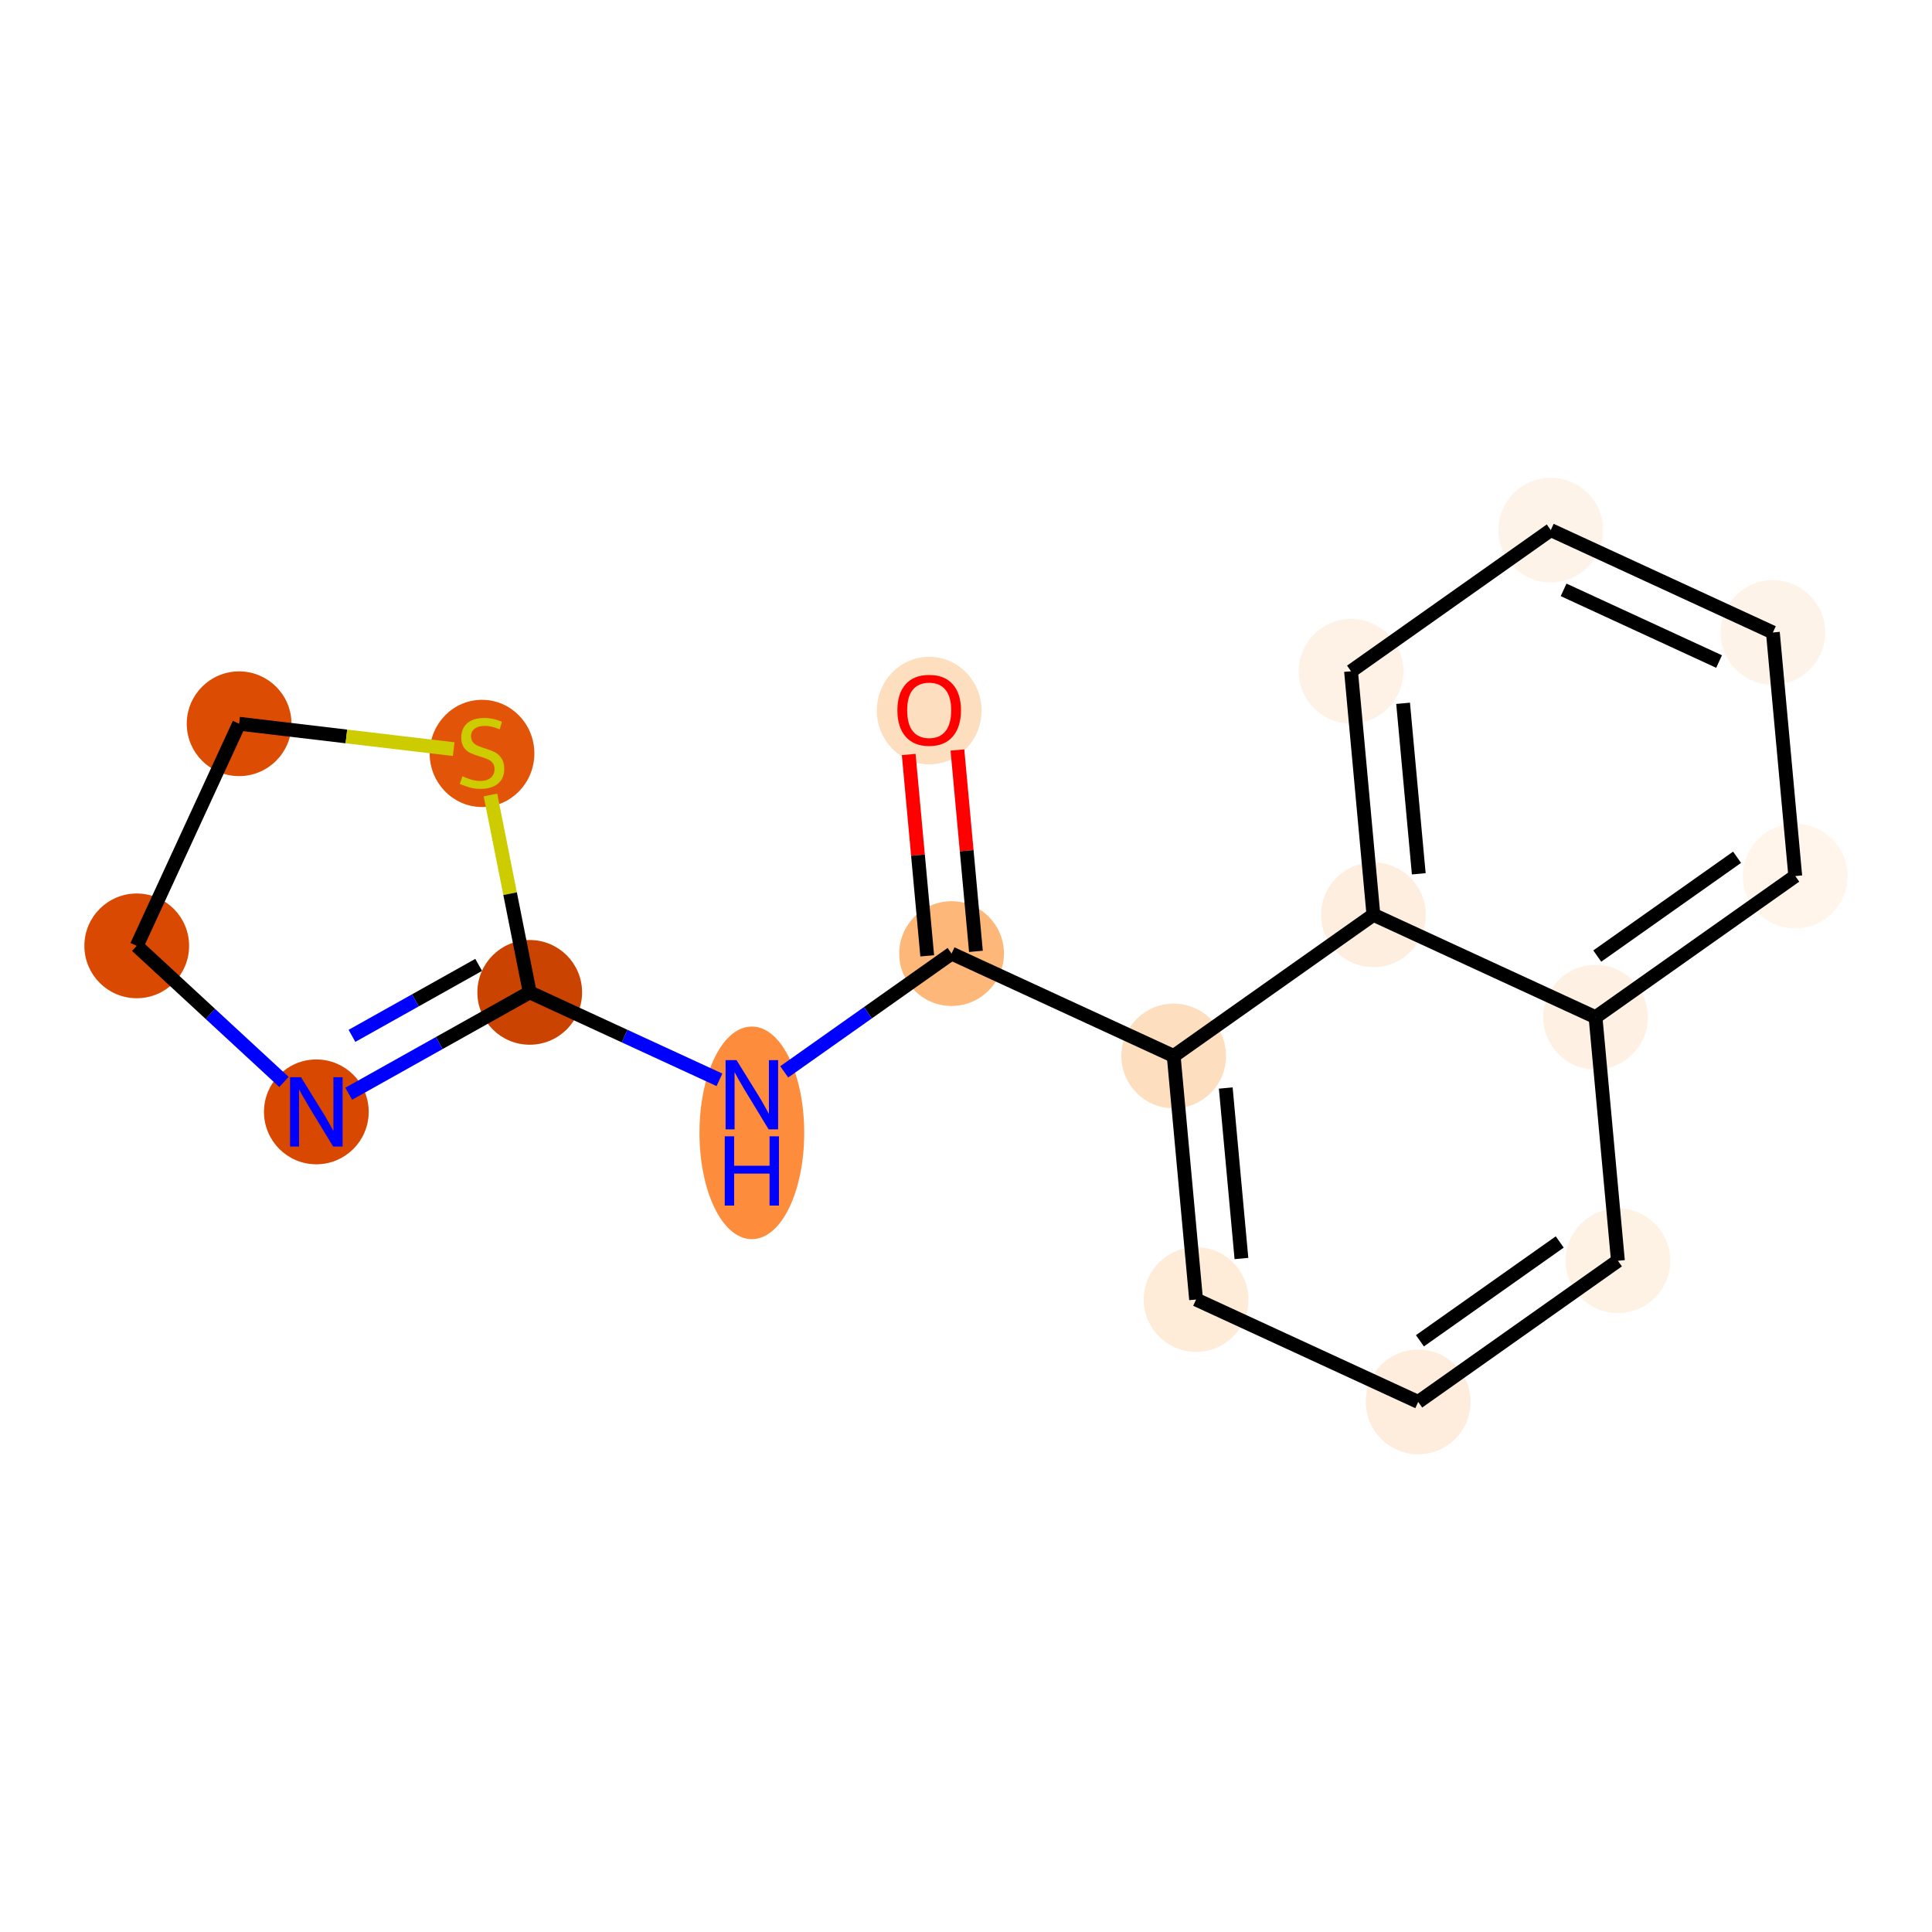 <?xml version='1.0' encoding='iso-8859-1'?>
<svg version='1.1' baseProfile='full'
              xmlns='http://www.w3.org/2000/svg'
                      xmlns:rdkit='http://www.rdkit.org/xml'
                      xmlns:xlink='http://www.w3.org/1999/xlink'
                  xml:space='preserve'
width='280px' height='280px' viewBox='0 0 280 280'>
<!-- END OF HEADER -->
<rect style='opacity:1.0;fill:#FFFFFF;stroke:none' width='280' height='280' x='0' y='0'> </rect>
<ellipse cx='134.665' cy='102.981' rx='7.089' ry='7.289'  style='fill:#FDDEBE;fill-rule:evenodd;stroke:#FDDEBE;stroke-width:1.0px;stroke-linecap:butt;stroke-linejoin:miter;stroke-opacity:1' />
<ellipse cx='137.91' cy='138.201' rx='7.089' ry='7.089'  style='fill:#FDB779;fill-rule:evenodd;stroke:#FDB779;stroke-width:1.0px;stroke-linecap:butt;stroke-linejoin:miter;stroke-opacity:1' />
<ellipse cx='108.963' cy='164.181' rx='7.089' ry='14.906'  style='fill:#FD8D3C;fill-rule:evenodd;stroke:#FD8D3C;stroke-width:1.0px;stroke-linecap:butt;stroke-linejoin:miter;stroke-opacity:1' />
<ellipse cx='76.772' cy='143.821' rx='7.089' ry='7.089'  style='fill:#CB4301;fill-rule:evenodd;stroke:#CB4301;stroke-width:1.0px;stroke-linecap:butt;stroke-linejoin:miter;stroke-opacity:1' />
<ellipse cx='45.846' cy='161.142' rx='7.089' ry='7.098'  style='fill:#D94801;fill-rule:evenodd;stroke:#D94801;stroke-width:1.0px;stroke-linecap:butt;stroke-linejoin:miter;stroke-opacity:1' />
<ellipse cx='19.817' cy='137.082' rx='7.089' ry='7.089'  style='fill:#D94901;fill-rule:evenodd;stroke:#D94901;stroke-width:1.0px;stroke-linecap:butt;stroke-linejoin:miter;stroke-opacity:1' />
<ellipse cx='34.655' cy='104.891' rx='7.089' ry='7.089'  style='fill:#DC4C03;fill-rule:evenodd;stroke:#DC4C03;stroke-width:1.0px;stroke-linecap:butt;stroke-linejoin:miter;stroke-opacity:1' />
<ellipse cx='69.856' cy='109.191' rx='7.089' ry='7.269'  style='fill:#E25407;fill-rule:evenodd;stroke:#E25407;stroke-width:1.0px;stroke-linecap:butt;stroke-linejoin:miter;stroke-opacity:1' />
<ellipse cx='170.1' cy='153.039' rx='7.089' ry='7.089'  style='fill:#FDDFC0;fill-rule:evenodd;stroke:#FDDFC0;stroke-width:1.0px;stroke-linecap:butt;stroke-linejoin:miter;stroke-opacity:1' />
<ellipse cx='173.345' cy='188.337' rx='7.089' ry='7.089'  style='fill:#FEECD9;fill-rule:evenodd;stroke:#FEECD9;stroke-width:1.0px;stroke-linecap:butt;stroke-linejoin:miter;stroke-opacity:1' />
<ellipse cx='205.536' cy='203.176' rx='7.089' ry='7.089'  style='fill:#FEEDDC;fill-rule:evenodd;stroke:#FEEDDC;stroke-width:1.0px;stroke-linecap:butt;stroke-linejoin:miter;stroke-opacity:1' />
<ellipse cx='234.482' cy='182.717' rx='7.089' ry='7.089'  style='fill:#FEF2E5;fill-rule:evenodd;stroke:#FEF2E5;stroke-width:1.0px;stroke-linecap:butt;stroke-linejoin:miter;stroke-opacity:1' />
<ellipse cx='231.237' cy='147.419' rx='7.089' ry='7.089'  style='fill:#FEF1E3;fill-rule:evenodd;stroke:#FEF1E3;stroke-width:1.0px;stroke-linecap:butt;stroke-linejoin:miter;stroke-opacity:1' />
<ellipse cx='260.183' cy='126.961' rx='7.089' ry='7.089'  style='fill:#FFF5EB;fill-rule:evenodd;stroke:#FFF5EB;stroke-width:1.0px;stroke-linecap:butt;stroke-linejoin:miter;stroke-opacity:1' />
<ellipse cx='256.939' cy='91.663' rx='7.089' ry='7.089'  style='fill:#FEF3E8;fill-rule:evenodd;stroke:#FEF3E8;stroke-width:1.0px;stroke-linecap:butt;stroke-linejoin:miter;stroke-opacity:1' />
<ellipse cx='224.748' cy='76.824' rx='7.089' ry='7.089'  style='fill:#FEF3E8;fill-rule:evenodd;stroke:#FEF3E8;stroke-width:1.0px;stroke-linecap:butt;stroke-linejoin:miter;stroke-opacity:1' />
<ellipse cx='195.802' cy='97.283' rx='7.089' ry='7.089'  style='fill:#FEF2E6;fill-rule:evenodd;stroke:#FEF2E6;stroke-width:1.0px;stroke-linecap:butt;stroke-linejoin:miter;stroke-opacity:1' />
<ellipse cx='199.046' cy='132.581' rx='7.089' ry='7.089'  style='fill:#FEEEDF;fill-rule:evenodd;stroke:#FEEEDF;stroke-width:1.0px;stroke-linecap:butt;stroke-linejoin:miter;stroke-opacity:1' />
<path class='bond-0 atom-0 atom-1' d='M 131.697,109.346 L 133.039,123.935' style='fill:none;fill-rule:evenodd;stroke:#FF0000;stroke-width:2.0px;stroke-linecap:butt;stroke-linejoin:miter;stroke-opacity:1' />
<path class='bond-0 atom-0 atom-1' d='M 133.039,123.935 L 134.38,138.525' style='fill:none;fill-rule:evenodd;stroke:#000000;stroke-width:2.0px;stroke-linecap:butt;stroke-linejoin:miter;stroke-opacity:1' />
<path class='bond-0 atom-0 atom-1' d='M 138.757,108.697 L 140.098,123.287' style='fill:none;fill-rule:evenodd;stroke:#FF0000;stroke-width:2.0px;stroke-linecap:butt;stroke-linejoin:miter;stroke-opacity:1' />
<path class='bond-0 atom-0 atom-1' d='M 140.098,123.287 L 141.439,137.876' style='fill:none;fill-rule:evenodd;stroke:#000000;stroke-width:2.0px;stroke-linecap:butt;stroke-linejoin:miter;stroke-opacity:1' />
<path class='bond-1 atom-1 atom-2' d='M 137.91,138.201 L 125.783,146.772' style='fill:none;fill-rule:evenodd;stroke:#000000;stroke-width:2.0px;stroke-linecap:butt;stroke-linejoin:miter;stroke-opacity:1' />
<path class='bond-1 atom-1 atom-2' d='M 125.783,146.772 L 113.656,155.342' style='fill:none;fill-rule:evenodd;stroke:#0000FF;stroke-width:2.0px;stroke-linecap:butt;stroke-linejoin:miter;stroke-opacity:1' />
<path class='bond-7 atom-1 atom-8' d='M 137.91,138.201 L 170.1,153.039' style='fill:none;fill-rule:evenodd;stroke:#000000;stroke-width:2.0px;stroke-linecap:butt;stroke-linejoin:miter;stroke-opacity:1' />
<path class='bond-2 atom-2 atom-3' d='M 104.27,156.496 L 90.521,150.158' style='fill:none;fill-rule:evenodd;stroke:#0000FF;stroke-width:2.0px;stroke-linecap:butt;stroke-linejoin:miter;stroke-opacity:1' />
<path class='bond-2 atom-2 atom-3' d='M 90.521,150.158 L 76.772,143.821' style='fill:none;fill-rule:evenodd;stroke:#000000;stroke-width:2.0px;stroke-linecap:butt;stroke-linejoin:miter;stroke-opacity:1' />
<path class='bond-3 atom-3 atom-4' d='M 76.772,143.821 L 63.656,151.167' style='fill:none;fill-rule:evenodd;stroke:#000000;stroke-width:2.0px;stroke-linecap:butt;stroke-linejoin:miter;stroke-opacity:1' />
<path class='bond-3 atom-3 atom-4' d='M 63.656,151.167 L 50.539,158.513' style='fill:none;fill-rule:evenodd;stroke:#0000FF;stroke-width:2.0px;stroke-linecap:butt;stroke-linejoin:miter;stroke-opacity:1' />
<path class='bond-3 atom-3 atom-4' d='M 69.373,139.839 L 60.192,144.982' style='fill:none;fill-rule:evenodd;stroke:#000000;stroke-width:2.0px;stroke-linecap:butt;stroke-linejoin:miter;stroke-opacity:1' />
<path class='bond-3 atom-3 atom-4' d='M 60.192,144.982 L 51.01,150.124' style='fill:none;fill-rule:evenodd;stroke:#0000FF;stroke-width:2.0px;stroke-linecap:butt;stroke-linejoin:miter;stroke-opacity:1' />
<path class='bond-17 atom-7 atom-3' d='M 71.082,115.216 L 73.927,129.519' style='fill:none;fill-rule:evenodd;stroke:#CCCC00;stroke-width:2.0px;stroke-linecap:butt;stroke-linejoin:miter;stroke-opacity:1' />
<path class='bond-17 atom-7 atom-3' d='M 73.927,129.519 L 76.772,143.821' style='fill:none;fill-rule:evenodd;stroke:#000000;stroke-width:2.0px;stroke-linecap:butt;stroke-linejoin:miter;stroke-opacity:1' />
<path class='bond-4 atom-4 atom-5' d='M 41.153,156.804 L 30.485,146.943' style='fill:none;fill-rule:evenodd;stroke:#0000FF;stroke-width:2.0px;stroke-linecap:butt;stroke-linejoin:miter;stroke-opacity:1' />
<path class='bond-4 atom-4 atom-5' d='M 30.485,146.943 L 19.817,137.082' style='fill:none;fill-rule:evenodd;stroke:#000000;stroke-width:2.0px;stroke-linecap:butt;stroke-linejoin:miter;stroke-opacity:1' />
<path class='bond-5 atom-5 atom-6' d='M 19.817,137.082 L 34.655,104.891' style='fill:none;fill-rule:evenodd;stroke:#000000;stroke-width:2.0px;stroke-linecap:butt;stroke-linejoin:miter;stroke-opacity:1' />
<path class='bond-6 atom-6 atom-7' d='M 34.655,104.891 L 50.203,106.731' style='fill:none;fill-rule:evenodd;stroke:#000000;stroke-width:2.0px;stroke-linecap:butt;stroke-linejoin:miter;stroke-opacity:1' />
<path class='bond-6 atom-6 atom-7' d='M 50.203,106.731 L 65.751,108.57' style='fill:none;fill-rule:evenodd;stroke:#CCCC00;stroke-width:2.0px;stroke-linecap:butt;stroke-linejoin:miter;stroke-opacity:1' />
<path class='bond-8 atom-8 atom-9' d='M 170.1,153.039 L 173.345,188.337' style='fill:none;fill-rule:evenodd;stroke:#000000;stroke-width:2.0px;stroke-linecap:butt;stroke-linejoin:miter;stroke-opacity:1' />
<path class='bond-8 atom-8 atom-9' d='M 177.647,157.685 L 179.918,182.393' style='fill:none;fill-rule:evenodd;stroke:#000000;stroke-width:2.0px;stroke-linecap:butt;stroke-linejoin:miter;stroke-opacity:1' />
<path class='bond-18 atom-17 atom-8' d='M 199.046,132.581 L 170.1,153.039' style='fill:none;fill-rule:evenodd;stroke:#000000;stroke-width:2.0px;stroke-linecap:butt;stroke-linejoin:miter;stroke-opacity:1' />
<path class='bond-9 atom-9 atom-10' d='M 173.345,188.337 L 205.536,203.176' style='fill:none;fill-rule:evenodd;stroke:#000000;stroke-width:2.0px;stroke-linecap:butt;stroke-linejoin:miter;stroke-opacity:1' />
<path class='bond-10 atom-10 atom-11' d='M 205.536,203.176 L 234.482,182.717' style='fill:none;fill-rule:evenodd;stroke:#000000;stroke-width:2.0px;stroke-linecap:butt;stroke-linejoin:miter;stroke-opacity:1' />
<path class='bond-10 atom-10 atom-11' d='M 205.786,194.318 L 226.048,179.996' style='fill:none;fill-rule:evenodd;stroke:#000000;stroke-width:2.0px;stroke-linecap:butt;stroke-linejoin:miter;stroke-opacity:1' />
<path class='bond-11 atom-11 atom-12' d='M 234.482,182.717 L 231.237,147.419' style='fill:none;fill-rule:evenodd;stroke:#000000;stroke-width:2.0px;stroke-linecap:butt;stroke-linejoin:miter;stroke-opacity:1' />
<path class='bond-12 atom-12 atom-13' d='M 231.237,147.419 L 260.183,126.961' style='fill:none;fill-rule:evenodd;stroke:#000000;stroke-width:2.0px;stroke-linecap:butt;stroke-linejoin:miter;stroke-opacity:1' />
<path class='bond-12 atom-12 atom-13' d='M 231.488,138.561 L 251.75,124.24' style='fill:none;fill-rule:evenodd;stroke:#000000;stroke-width:2.0px;stroke-linecap:butt;stroke-linejoin:miter;stroke-opacity:1' />
<path class='bond-19 atom-17 atom-12' d='M 199.046,132.581 L 231.237,147.419' style='fill:none;fill-rule:evenodd;stroke:#000000;stroke-width:2.0px;stroke-linecap:butt;stroke-linejoin:miter;stroke-opacity:1' />
<path class='bond-13 atom-13 atom-14' d='M 260.183,126.961 L 256.939,91.663' style='fill:none;fill-rule:evenodd;stroke:#000000;stroke-width:2.0px;stroke-linecap:butt;stroke-linejoin:miter;stroke-opacity:1' />
<path class='bond-14 atom-14 atom-15' d='M 256.939,91.663 L 224.748,76.824' style='fill:none;fill-rule:evenodd;stroke:#000000;stroke-width:2.0px;stroke-linecap:butt;stroke-linejoin:miter;stroke-opacity:1' />
<path class='bond-14 atom-14 atom-15' d='M 249.142,95.876 L 226.609,85.488' style='fill:none;fill-rule:evenodd;stroke:#000000;stroke-width:2.0px;stroke-linecap:butt;stroke-linejoin:miter;stroke-opacity:1' />
<path class='bond-15 atom-15 atom-16' d='M 224.748,76.824 L 195.802,97.283' style='fill:none;fill-rule:evenodd;stroke:#000000;stroke-width:2.0px;stroke-linecap:butt;stroke-linejoin:miter;stroke-opacity:1' />
<path class='bond-16 atom-16 atom-17' d='M 195.802,97.283 L 199.046,132.581' style='fill:none;fill-rule:evenodd;stroke:#000000;stroke-width:2.0px;stroke-linecap:butt;stroke-linejoin:miter;stroke-opacity:1' />
<path class='bond-16 atom-16 atom-17' d='M 203.348,101.929 L 205.619,126.637' style='fill:none;fill-rule:evenodd;stroke:#000000;stroke-width:2.0px;stroke-linecap:butt;stroke-linejoin:miter;stroke-opacity:1' />
<path  class='atom-0' d='M 130.057 102.932
Q 130.057 100.521, 131.248 99.174
Q 132.439 97.827, 134.665 97.827
Q 136.891 97.827, 138.082 99.174
Q 139.273 100.521, 139.273 102.932
Q 139.273 105.37, 138.068 106.76
Q 136.862 108.135, 134.665 108.135
Q 132.453 108.135, 131.248 106.76
Q 130.057 105.385, 130.057 102.932
M 134.665 107.001
Q 136.196 107.001, 137.018 105.98
Q 137.855 104.945, 137.855 102.932
Q 137.855 100.961, 137.018 99.968
Q 136.196 98.962, 134.665 98.962
Q 133.133 98.962, 132.297 99.954
Q 131.475 100.947, 131.475 102.932
Q 131.475 104.959, 132.297 105.98
Q 133.133 107.001, 134.665 107.001
' fill='#FF0000'/>
<path  class='atom-2' d='M 106.744 153.64
L 110.034 158.957
Q 110.36 159.482, 110.885 160.432
Q 111.409 161.382, 111.438 161.438
L 111.438 153.64
L 112.77 153.64
L 112.77 163.679
L 111.395 163.679
L 107.865 157.865
Q 107.453 157.185, 107.014 156.405
Q 106.588 155.625, 106.461 155.384
L 106.461 163.679
L 105.156 163.679
L 105.156 153.64
L 106.744 153.64
' fill='#0000FF'/>
<path  class='atom-2' d='M 105.036 164.683
L 106.397 164.683
L 106.397 168.95
L 111.53 168.95
L 111.53 164.683
L 112.891 164.683
L 112.891 174.721
L 111.53 174.721
L 111.53 170.085
L 106.397 170.085
L 106.397 174.721
L 105.036 174.721
L 105.036 164.683
' fill='#0000FF'/>
<path  class='atom-4' d='M 43.627 156.123
L 46.917 161.44
Q 47.243 161.964, 47.768 162.914
Q 48.292 163.864, 48.321 163.921
L 48.321 156.123
L 49.653 156.123
L 49.653 166.161
L 48.278 166.161
L 44.748 160.348
Q 44.336 159.667, 43.897 158.887
Q 43.472 158.108, 43.344 157.867
L 43.344 166.161
L 42.039 166.161
L 42.039 156.123
L 43.627 156.123
' fill='#0000FF'/>
<path  class='atom-7' d='M 67.02 112.501
Q 67.134 112.544, 67.602 112.742
Q 68.07 112.941, 68.58 113.068
Q 69.105 113.182, 69.615 113.182
Q 70.565 113.182, 71.118 112.728
Q 71.671 112.26, 71.671 111.452
Q 71.671 110.899, 71.387 110.559
Q 71.118 110.218, 70.692 110.034
Q 70.267 109.85, 69.558 109.637
Q 68.665 109.368, 68.126 109.113
Q 67.602 108.857, 67.219 108.319
Q 66.85 107.78, 66.85 106.872
Q 66.85 105.61, 67.701 104.831
Q 68.566 104.051, 70.267 104.051
Q 71.43 104.051, 72.748 104.604
L 72.422 105.696
Q 71.217 105.199, 70.31 105.199
Q 69.331 105.199, 68.793 105.61
Q 68.254 106.007, 68.268 106.702
Q 68.268 107.241, 68.537 107.567
Q 68.821 107.893, 69.218 108.078
Q 69.629 108.262, 70.31 108.475
Q 71.217 108.758, 71.756 109.042
Q 72.295 109.325, 72.677 109.907
Q 73.075 110.474, 73.075 111.452
Q 73.075 112.842, 72.139 113.593
Q 71.217 114.33, 69.672 114.33
Q 68.778 114.33, 68.098 114.132
Q 67.431 113.947, 66.637 113.621
L 67.02 112.501
' fill='#CCCC00'/>
</svg>
